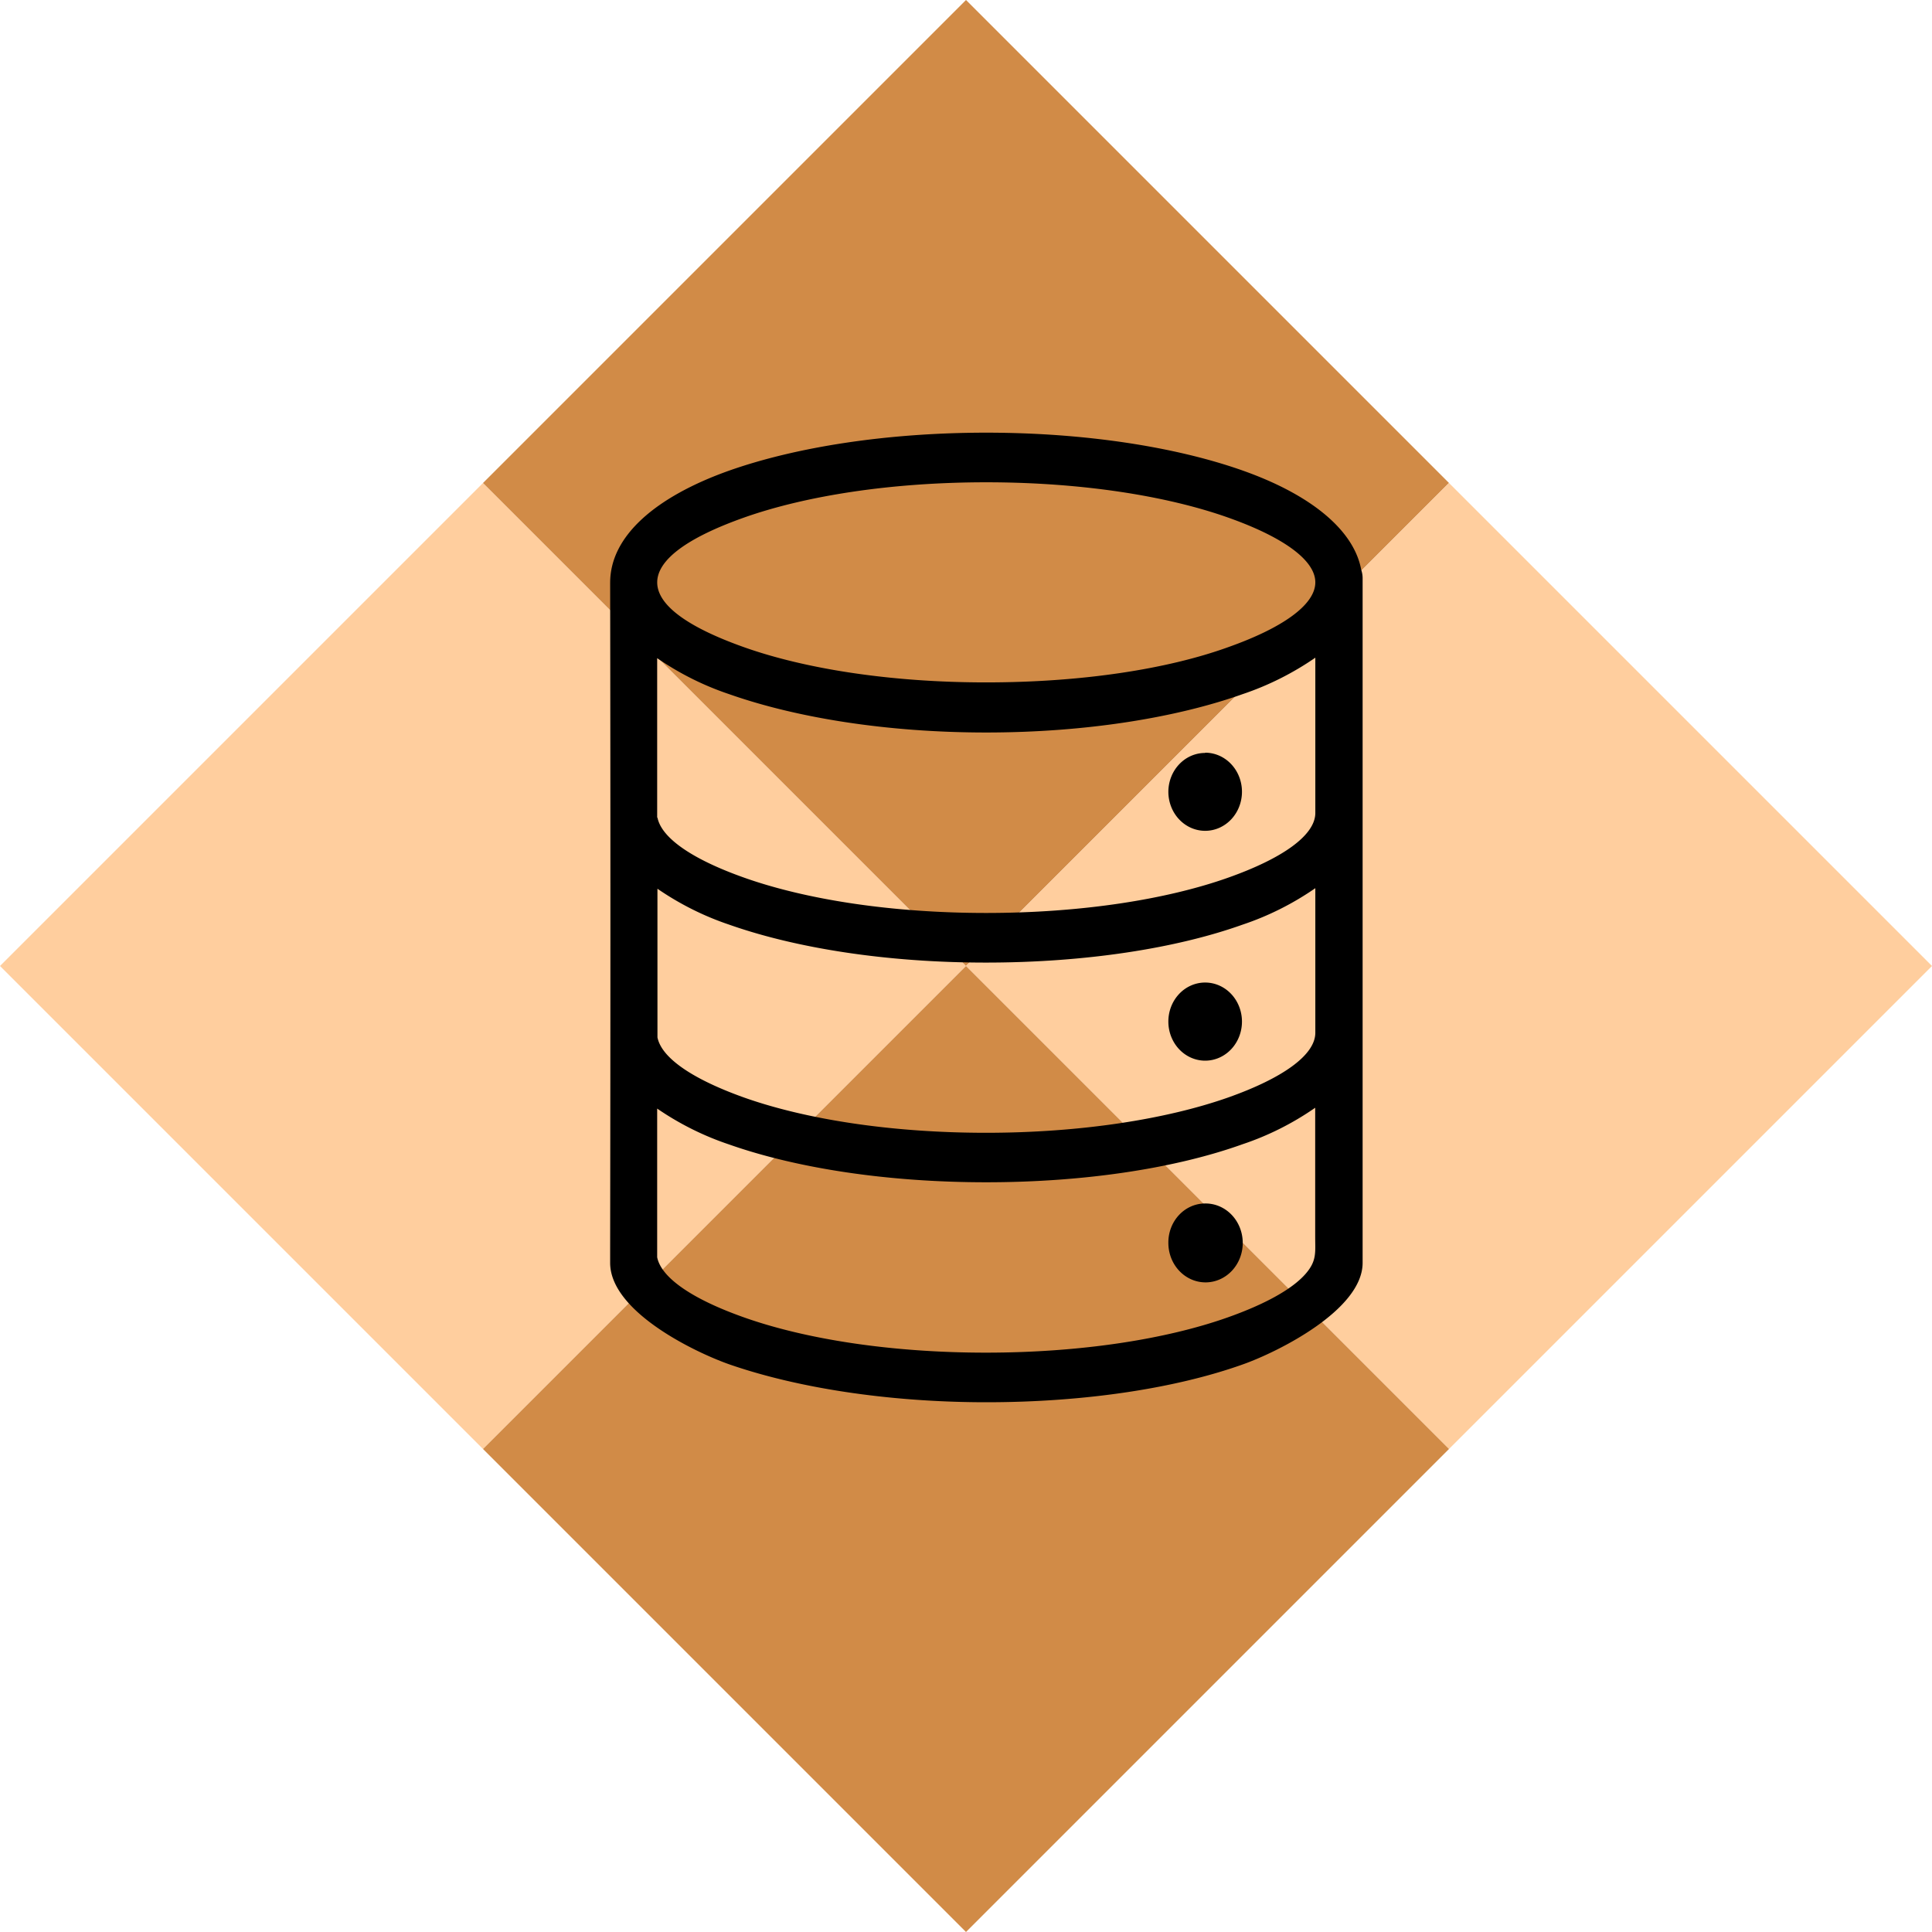 <?xml version="1.0" encoding="UTF-8" standalone="no"?>
<svg
  width="100"
  height="100"
  version="1.1"
  id="svg10"
  xmlns="http://www.w3.org/2000/svg"
>
  <defs id="defs14" />
  <polygon points="25,25 0,50 25,75 50,50" fill="#ffce9e" id="polygon2" />
  <polygon points="50,0 25,25 50,50 75,25" fill="#d18b47" id="polygon4" />
  <polygon points="75,25 50,50 75,75 100,50" fill="#ffce9e" id="polygon6" />
  <polygon points="50,50 25,75 50,100 75,75" fill="#d18b47" id="polygon8" />
  <path
    d="m 38.511,33.499 c 3.179,1.127 7.606,1.822 12.522,1.822 4.915,0 9.354,-0.674 12.533,-1.822 2.791,-0.988 4.515,-2.185 4.515,-3.357 0,-1.172 -1.724,-2.365 -4.515,-3.353 -3.179,-1.127 -7.606,-1.826 -12.522,-1.826 -4.915,0 -9.342,0.698 -12.533,1.826 -5.909,2.095 -6.074,4.554 0,6.71 z m 23.865,28.793 a 1.925,2.042 0 1 1 -1.902,2.042 1.902,2.018 0 0 1 1.902,-2.042 z m 0,-11.436 a 1.905,2.022 0 1 1 -1.902,2.042 1.902,2.018 0 0 1 1.902,-2.042 z m 0,-11.897 a 1.905,2.022 0 1 1 -1.902,2.022 1.902,2.018 0 0 1 1.902,-2.009 z m 5.697,18.379 a 15.185,16.112 0 0 1 -3.757,1.887 c -3.41,1.225 -8.099,1.969 -13.272,1.969 -5.173,0 -9.862,-0.743 -13.303,-1.956 a 15.347,16.284 0 0 1 -3.726,-1.858 v 7.695 c 0.219,1.095 1.894,2.193 4.492,3.112 3.179,1.127 7.606,1.826 12.522,1.826 4.915,0 9.342,-0.698 12.522,-1.826 1.925,-0.682 3.345,-1.462 4.038,-2.267 0.574,-0.666 0.485,-1.103 0.485,-1.895 V 57.35 Z M 31.582,30.154 c 0,-2.41 2.36,-4.444 6.159,-5.795 3.441,-1.213 8.141,-1.964 13.303,-1.964 5.162,0 9.862,0.751 13.288,1.964 3.426,1.213 5.743,3.026 6.128,5.146 a 1.197,1.27 0 0 1 0.069,0.433 v 35.426 c 0,2.45 -4.423,4.627 -6.186,5.252 -3.426,1.225 -8.126,1.964 -13.288,1.964 -5.162,0 -9.873,-0.768 -13.315,-1.964 -1.805,-0.637 -6.159,-2.74 -6.159,-5.252 v -0.817 q 0.027,-17.202 0,-34.393 z m 2.448,23.541 c 0.219,1.095 1.894,2.189 4.481,3.112 3.179,1.127 7.606,1.826 12.522,1.826 4.915,0 9.354,-0.707 12.533,-1.826 2.791,-0.988 4.515,-2.185 4.515,-3.353 v 0 -7.482 a 15.316,16.251 0 0 1 -3.765,1.887 c -3.426,1.225 -8.126,1.964 -13.288,1.964 -5.162,0 -9.846,-0.751 -13.288,-1.964 a 15.347,16.284 0 0 1 -3.711,-1.858 z m 0,-11.378 c 0.219,1.095 1.894,2.193 4.492,3.112 3.179,1.127 7.606,1.826 12.522,1.826 4.915,0 9.342,-0.698 12.522,-1.826 2.791,-0.988 4.515,-2.185 4.515,-3.353 v 0 -8.034 a 15.455,16.398 0 0 1 -3.765,1.887 c -3.41,1.213 -8.099,1.985 -13.272,1.985 -5.173,0 -9.862,-0.772 -13.303,-1.985 a 15.347,16.284 0 0 1 -3.726,-1.862 v 8.25 z"
    stroke-width="0.396"
  />
</svg>
